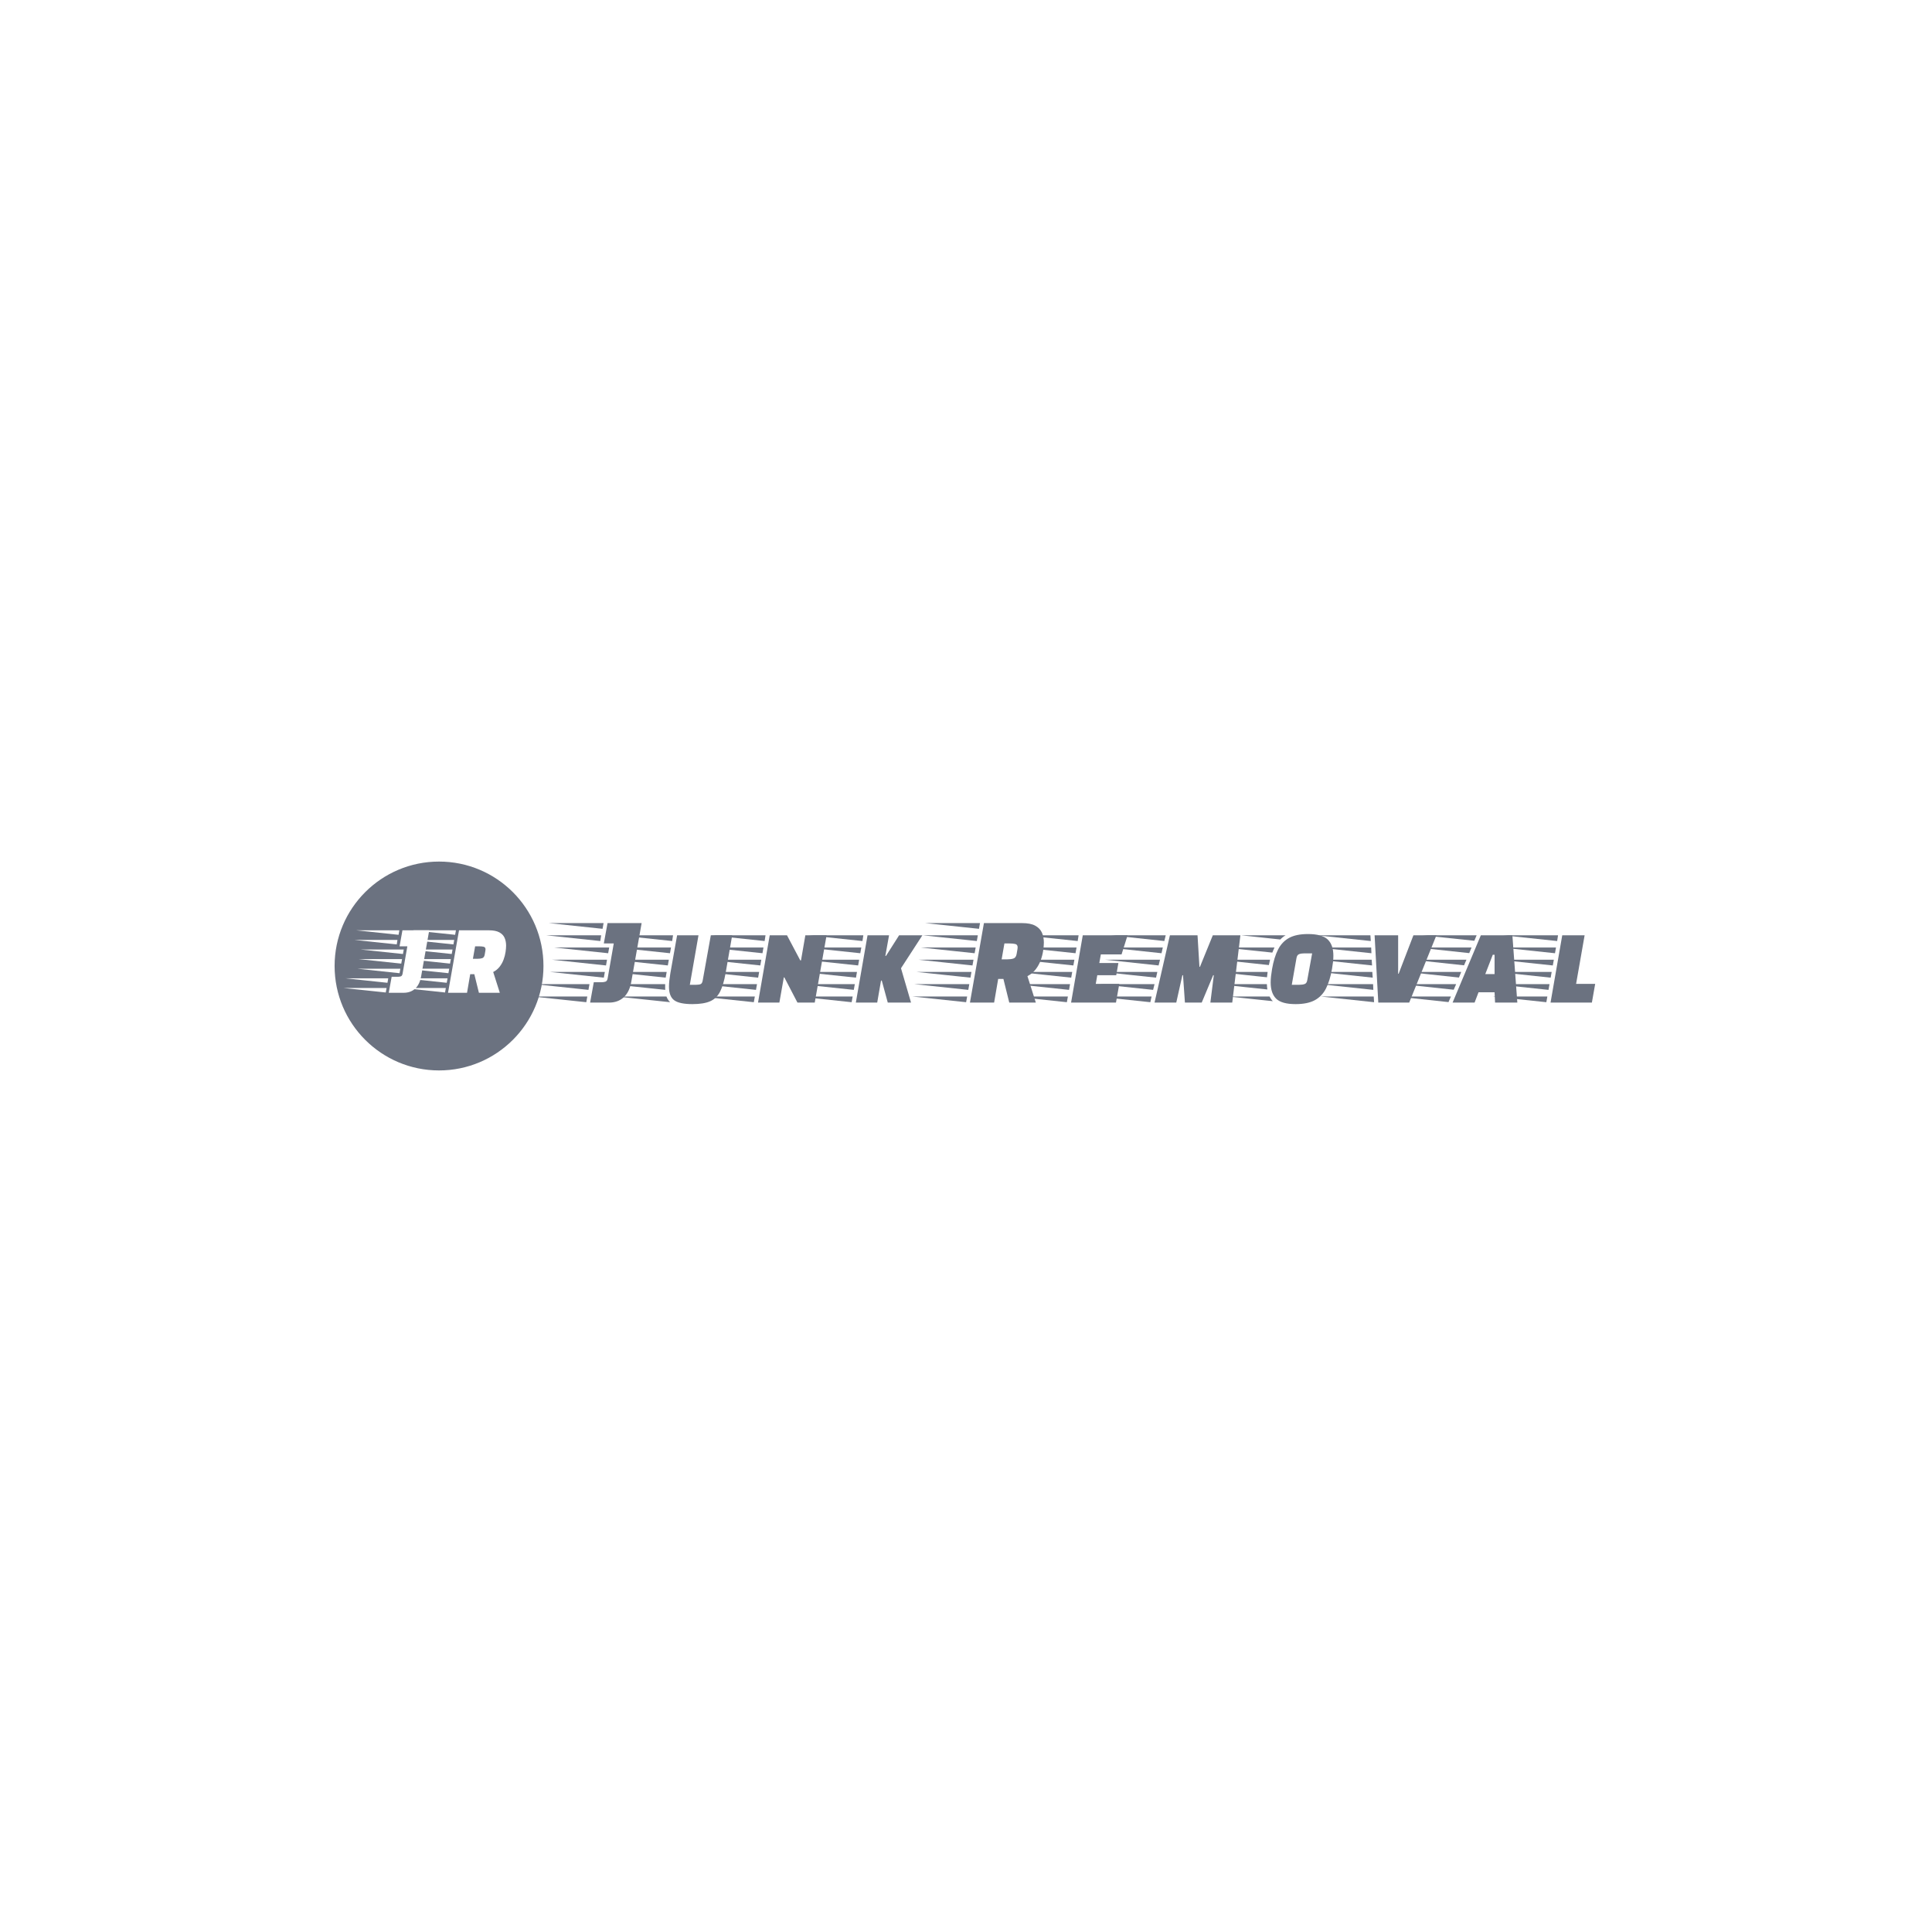 <svg xmlns="http://www.w3.org/2000/svg" version="1.1" xmlns:xlink="http://www.w3.org/1999/xlink" width="1500" height="1500" viewBox="0 0 1500 1500"><rect width="1500" height="1500" x="0" y="0" id="background" stroke="transparent" fill="#ffffff"></rect><svg xml:space="preserve" width="1000" height="1000" data-version="2" data-id="lg_3syIYcDJN5JxW2ZK2p" viewBox="0 0 567 94" x="250" y="250"><rect width="100%" height="100%" fill="transparent"></rect><circle r="59.32" fill="#6b7280" transform="translate(51.52 47)scale(.775)"></circle><path fill="#6b7280" d="m118.025 63.11 1.62-8.96h3.3q1.07 0 1.82-.25.76-.25.98-1.43l2.69-15.4h-4.37l1.63-8.96h15.01l-4.54 25.76q-.78 4.54-3.33 6.89-2.55 2.35-6.53 2.35Zm5.48-32.48-23.68-2.52h24.13Zm-1 5.38-23.75-2.52h24.14Zm3.47 5.37-23.75-2.52h24.2Zm-.95 5.38-23.75-2.52h24.19Zm-.96 5.37-23.74-2.52h24.19Zm-6.77 5.38-23.75-2.52h24.2Zm-.95 5.43-23.75-2.52h24.19Z"></path><rect width="48.11" height="35" x="-24.05" y="-17.5" fill="none" rx="0" ry="0" transform="translate(117.15 46.11)"></rect><path fill="#6b7280" d="M163.105 63.78q-5.77 0-8.07-1.71-2.29-1.7-2.29-5.96 0-1.29.16-2.74.17-1.46.45-3.2l2.97-16.68h9.41l-3.81 21.78h2.8q1.4 0 2.04-.34.65-.33.87-1.79l3.53-19.65h9.41l-2.91 16.68q-.9 5.1-2.41 8.1-1.51 2.99-4.37 4.25-2.86 1.26-7.78 1.26m-8.96-27.77-23.75-2.52h24.14Zm-.96 5.37-23.74-2.52h24.19Zm-.95 5.38-23.74-2.52h24.19Zm-.95 5.37-23.74-2.52h24.19Zm-.17 5.38-23.74-2.52h23.69v1.85q0 .33.05.67m2.13 5.43-23.74-2.52h22.12q.61 1.57 1.62 2.52"></path><rect width="53.2" height="30.29" x="-26.6" y="-15.14" fill="none" rx="0" ry="0" transform="translate(154.47 49.13)"></rect><path fill="#6b7280" d="m191.945 63.11 5.15-29.62h7.61l5.83 11.03h.33l1.91-11.03h9.35l-5.21 29.62h-7.61l-5.77-11.09h-.23l-1.96 11.09Zm2.91-27.1-23.75-2.52h24.14Zm-.95 5.37-23.75-2.52h24.19Zm-.96 5.38-23.74-2.52h24.19Zm-.95 5.37-23.74-2.52h24.19Zm-.95 5.38-23.74-2.52h24.19Zm-.95 5.43-23.75-2.52h24.2Z"></path><rect width="55.78" height="29.62" x="-27.89" y="-14.81" fill="none" rx="0" ry="0" transform="translate(194.74 48.8)"></rect><path fill="#6b7280" d="m235.005 63.11 5.15-29.62h9.47l-1.63 9.07h.28l5.77-9.07h10.25l-9.41 14.5 4.42 15.12h-10.24l-2.64-9.69h-.33l-1.68 9.69Zm2.91-27.1-23.74-2.52h24.13Zm-.95 5.37-23.74-2.52h24.19Zm-.95 5.38-23.75-2.52h24.2Zm-.95 5.37-23.75-2.52h24.19Zm-.96 5.38-23.74-2.52h24.19Zm-.95 5.43-23.74-2.52h24.19Z"></path><rect width="54.88" height="29.62" x="-27.44" y="-14.81" fill="none" rx="0" ry="0" transform="translate(237.35 48.8)"></rect><path fill="#6b7280" d="m285.235 63.11 6.16-35h16.8q3.64 0 5.74 1.12t2.97 3.05q.87 1.93.87 4.4 0 1.51-.31 3.58-.31 2.07-1.09 4.23-.79 2.16-2.21 4-1.43 1.85-3.62 2.97l3.7 11.65h-11.7l-2.58-10.42h-2.3l-1.79 10.42Zm3.98-32.48-23.69-2.52h24.14Zm-.95 5.38-23.69-2.52h24.13Zm10.92 8.06h2.46q1.62 0 2.74-.36 1.12-.37 1.4-1.99.28-1.4.37-2.13.08-.73.08-.78 0-1.24-1.03-1.49-1.04-.25-2.66-.25h-2.13Zm-11.88-2.69-23.68-2.52h24.13Zm-.95 5.38-23.69-2.52h24.14Zm-.89 5.37-23.75-2.52h24.19Zm-.96 5.38-23.74-2.52h24.19Zm-.95 5.43-23.74-2.52h24.19Z"></path><rect width="57.96" height="35" x="-28.98" y="-17.5" fill="none" rx="0" ry="0" transform="translate(289.3 46.11)"></rect><path fill="#6b7280" d="m329.755 63.11 5.15-29.62h19.72l-2.64 8.4h-9.12l-.68 3.8h8.4l-.95 5.38h-8.34l-.67 3.81h10.36l-1.46 8.23Zm2.91-27.1-23.74-2.52h24.14Zm-.95 5.37-23.74-2.52h24.19Zm-.95 5.38-23.74-2.52h24.19Zm-.95 5.37-23.75-2.52h24.2Zm-.95 5.38-23.75-2.52h24.19Zm-.96 5.43-23.74-2.52h24.19Z"></path><rect width="50.46" height="29.62" x="-25.23" y="-14.81" fill="none" rx="0" ry="0" transform="translate(329.9 48.8)"></rect><path fill="#6b7280" d="m366.495 63.11 6.77-29.62h12.16l.84 13.88h.22l5.66-13.88h12.15l-3.59 29.62h-9.63l1.51-12.04h-.28l-5.04 12.04h-7.39l-.84-12.04h-.28l-2.69 12.04Zm4.31-27.1-23.46-2.52h24.08Zm-1.23 5.37-23.52-2.52h24.08Zm-1.29 5.38-23.52-2.52h24.14Zm-1.12 5.37-23.69-2.52h24.25Zm-1.29 5.38-23.69-2.52h24.31Zm-1.23 5.43-23.74-2.52h24.3Z"></path><rect width="63.39" height="29.62" x="-31.7" y="-14.81" fill="none" rx="0" ry="0" transform="translate(373.1 48.8)"></rect><path fill="#6b7280" d="M428.595 63.78q-6.1 0-8.54-2.38-2.43-2.38-2.43-7.14 0-1.29.16-2.8.17-1.51.45-3.13.9-5.16 2.63-8.57 1.74-3.42 4.88-5.13 3.13-1.7 8.28-1.7 6.16 0 8.68 2.38 2.52 2.38 2.52 7.19 0 1.23-.16 2.72-.17 1.48-.45 3.11-.9 5.09-2.63 8.54-1.74 3.44-4.93 5.18-3.19 1.73-8.46 1.73m-6.72-28.45-17.19-1.84h19.49q-1.35.78-2.3 1.84m-3.53 5.77-21.16-2.24h22.12q-.23.56-.48 1.09-.25.54-.48 1.15m8.57 14.17h3.31q1.45 0 2.38-.34.92-.33 1.14-1.79l2.13-11.7h-3.41q-1.35 0-2.3.33-.95.34-1.18 1.74Zm-10.08-8.68-21.89-2.35h22.4Zm-.84 5.38-22.06-2.36h22.34q-.05.62-.14 1.21-.08.59-.14 1.15m.17 5.37-22.01-2.35h21.79q0 .62.08 1.2.08.59.14 1.15m2.41 5.15-19.55-2.07h18.09q.28.56.65 1.09.36.54.81.98"></path><rect width="51.29" height="30.85" x="-25.64" y="-15.43" fill="none" rx="0" ry="0" transform="translate(420.08 48.85)"></rect><path fill="#6b7280" d="m464.995 63.11-1.62-29.62h10.36V50.4h.22l6.5-16.91h10.13l-11.98 29.62Zm-3.3-27.1-23.75-2.52h23.58Zm.28 5.37-23.69-2.52h23.58Zm.28 5.38-23.63-2.52h23.46Zm.28 5.37-23.58-2.52h23.41Zm.28 5.38-23.58-2.52h23.47Zm.33 5.43-23.57-2.52h23.41Z"></path><rect width="52.64" height="29.62" x="-26.32" y="-14.81" fill="none" rx="0" ry="0" transform="translate(464.76 48.8)"></rect><path fill="#6b7280" d="m497.705 63.11 12.43-29.62h13.89l2.18 29.62h-9.8l-.22-4.54h-7.06l-1.74 4.54Zm9.57-27.22-22.85-2.4h23.86Zm-2.24 5.44-22.9-2.47h23.91Zm7.06 9.24h4.09v-8.52h-.79Zm-9.35-3.87-22.91-2.46h23.97Zm-2.24 5.38-22.96-2.47h23.96Zm-2.3 5.37-22.96-2.46h24.02Zm-2.3 5.44-22.96-2.47h24.03Z"></path><rect width="53.26" height="29.62" x="-26.63" y="-14.81" fill="none" rx="0" ry="0" transform="translate(500.07 48.8)"></rect><path fill="#6b7280" d="m540.825 63.11 5.15-29.62h9.85l-3.75 21.39h8.4l-1.45 8.23Zm2.91-27.1-23.75-2.52h24.14Zm-.95 5.37-23.75-2.52h24.19Zm-.96 5.38-23.74-2.52h24.19Zm-.95 5.37-23.74-2.52h24.19Zm-.95 5.38-23.74-2.52h24.19Zm-.95 5.43-23.75-2.52h24.2Z"></path><rect width="45.25" height="29.62" x="-22.63" y="-14.81" fill="none" rx="0" ry="0" transform="translate(538.35 48.8)"></rect><path fill="#fff" d="m29.385 58.79 1.28-7.04h2.6q.83 0 1.43-.19.59-.2.77-1.13l2.11-12.1h-3.43l1.27-7.04h11.79l-3.56 20.24q-.62 3.57-2.62 5.42-2 1.84-5.12 1.84Zm4.32-25.52-18.62-1.98h18.97Zm-.8 4.23-18.65-1.98h18.96Zm2.73 4.22-18.65-1.98h19Zm-.75 4.23-18.65-1.98h19.01Zm-.74 4.22-18.66-1.98h19.01Zm-5.33 4.22-18.65-1.98h19Zm-.75 4.27-18.65-1.98h19.01Z" paint-order="stroke"></path><rect width="37.79" height="27.5" x="-18.89" y="-13.75" fill="none" rx="0" ry="0" transform="translate(28.81 45.54)"></rect><path fill="#fff" d="m55.485 58.79 4.84-27.5h13.2q2.86 0 4.51.88t2.33 2.4q.68 1.52.68 3.46 0 1.18-.24 2.81-.24 1.63-.86 3.32-.62 1.7-1.74 3.15t-2.84 2.33l2.91 9.15h-9.2l-2.02-8.18h-1.81l-1.4 8.18Zm3.12-25.52-18.61-1.98h18.96Zm-.75 4.23-18.61-1.98h18.96Zm8.58 6.33h1.94q1.27 0 2.15-.28.88-.29 1.1-1.56.22-1.1.29-1.68.07-.57.07-.61 0-.97-.82-1.17-.81-.2-2.09-.2h-1.67Zm-9.33-2.11-18.61-1.98h18.97Zm-.74 4.23-18.62-1.98h18.97Zm-.71 4.22-18.65-1.98h19Zm-.75 4.22-18.65-1.98h19.01Zm-.74 4.27-18.66-1.98h19.01Z" paint-order="stroke"></path><rect width="45.54" height="27.5" x="-22.77" y="-13.75" fill="none" rx="0" ry="0" transform="translate(58.77 45.54)"></rect></svg></svg>